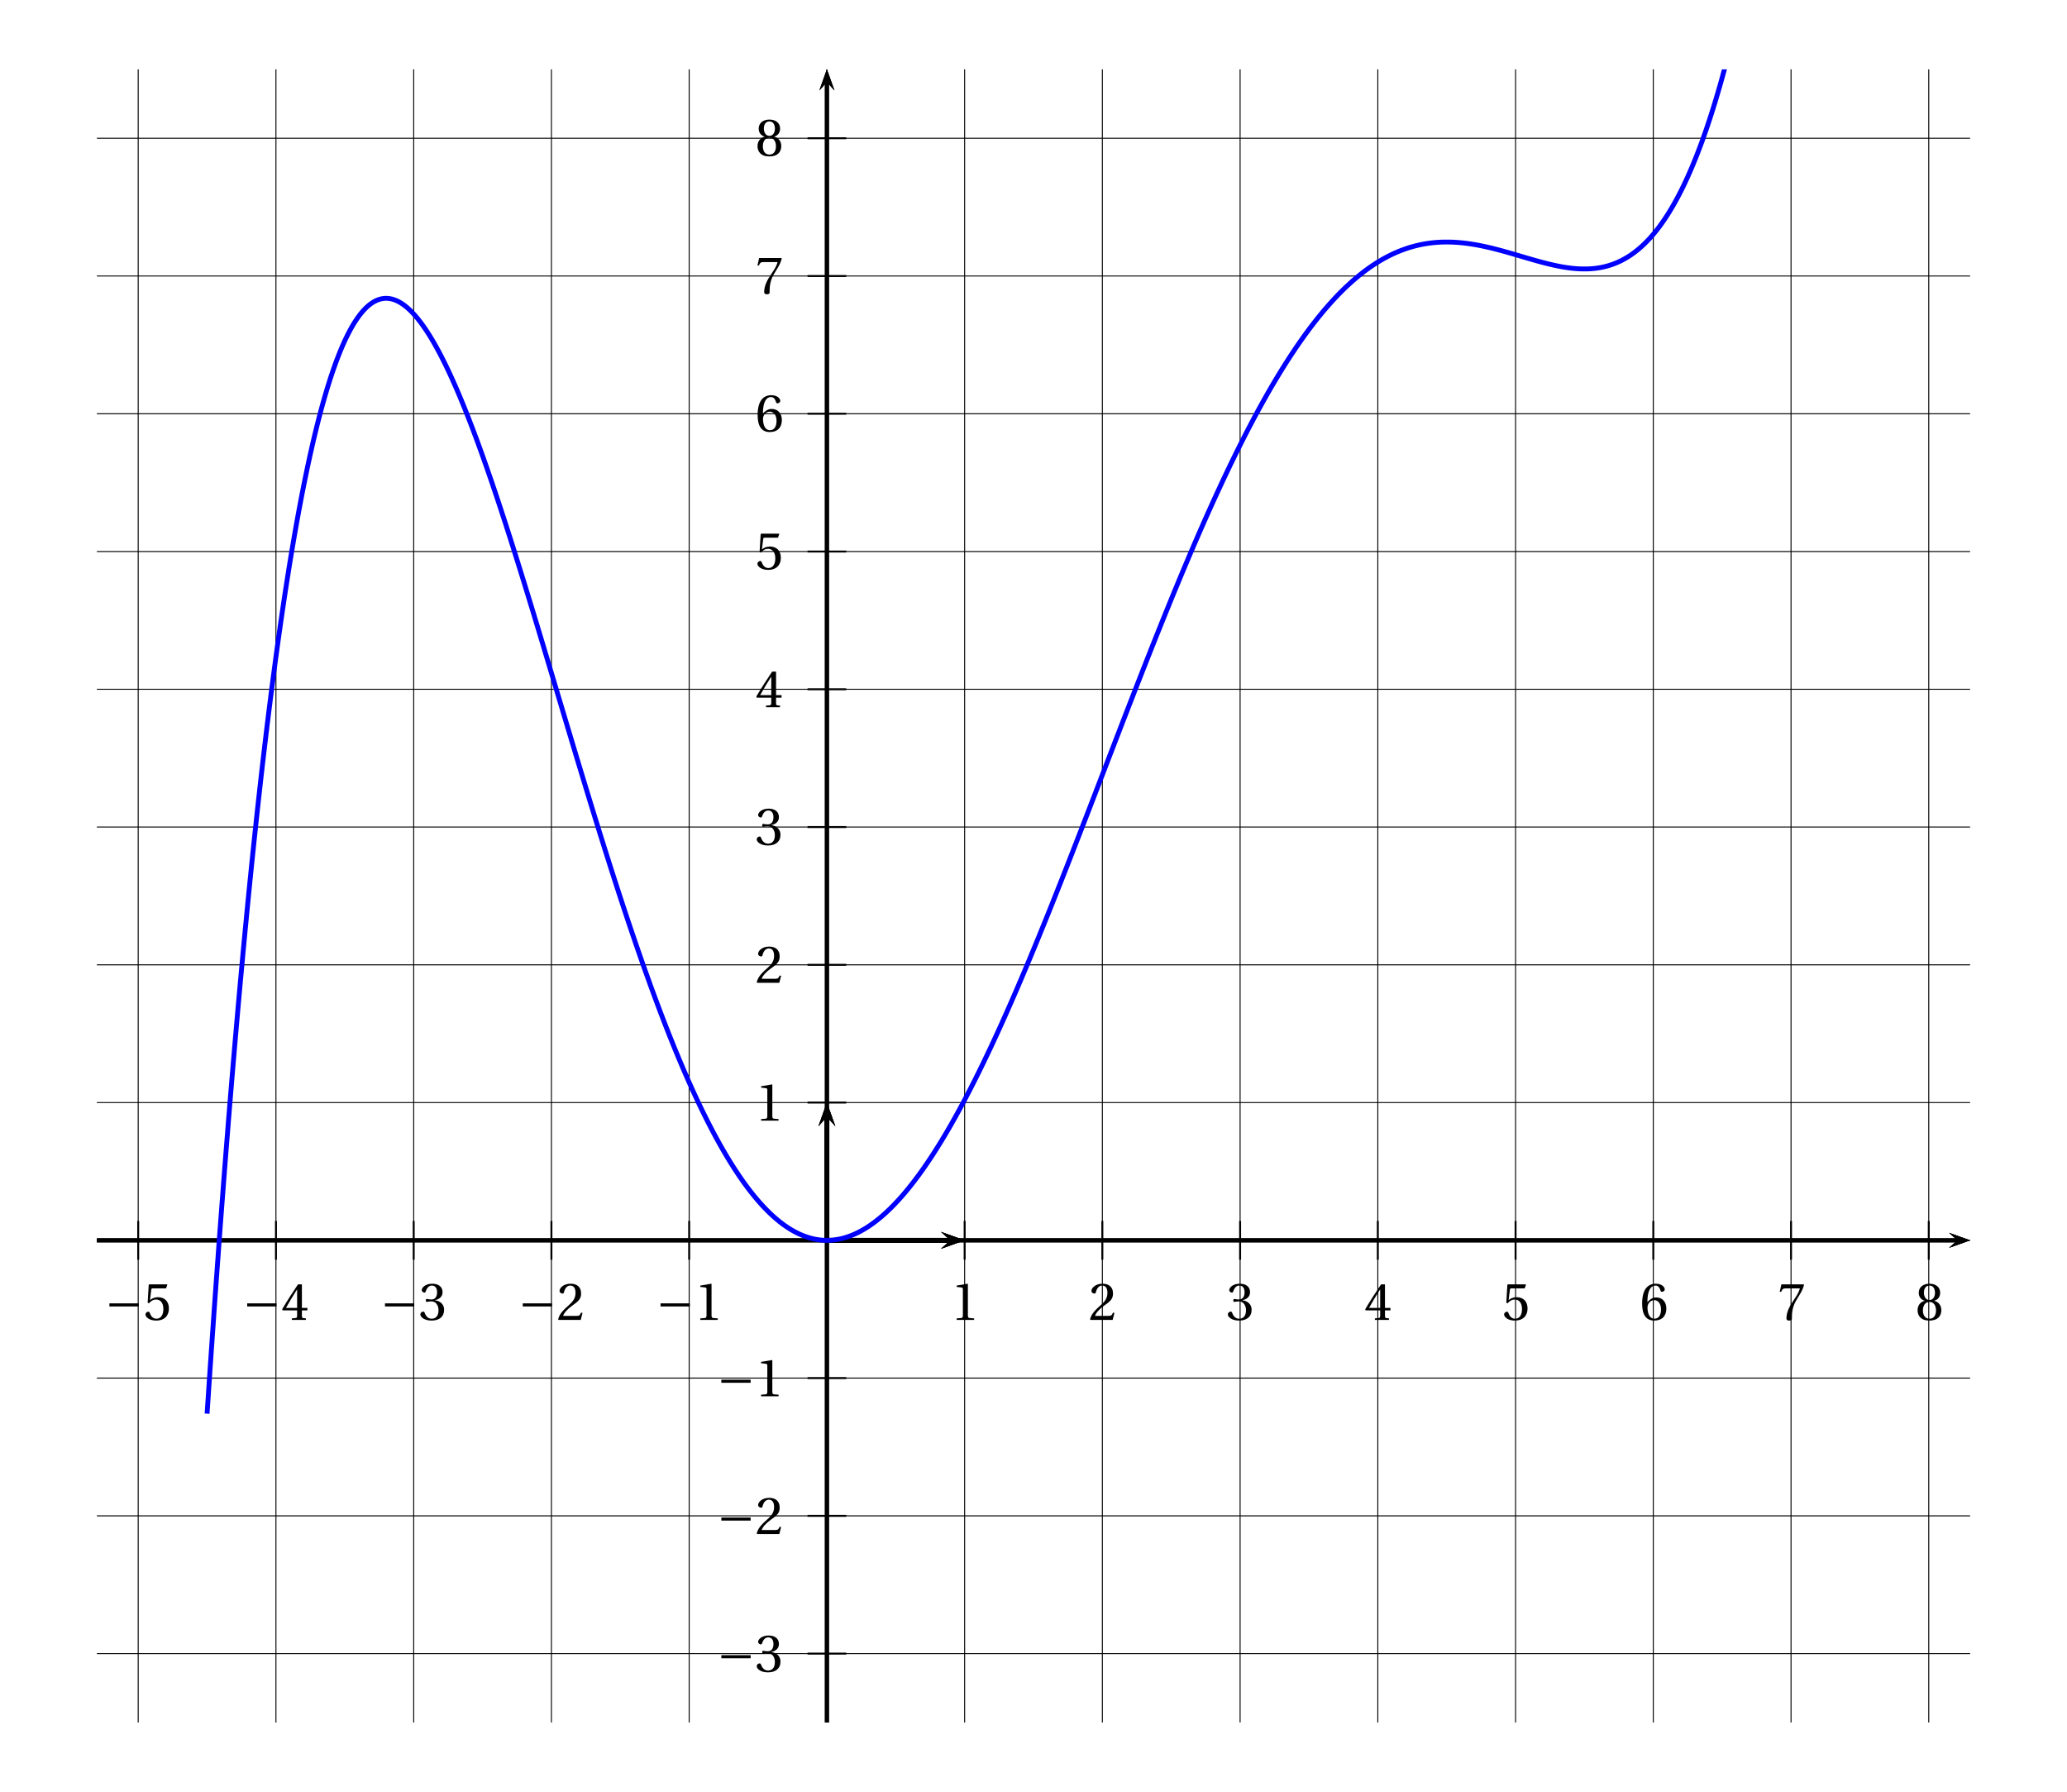 <?xml version='1.0' encoding='UTF-8'?>
<!-- This file was generated by dvisvgm 2.2 -->
<svg height='214.136pt' version='1.1' viewBox='20.454 13.266 247.062 214.136' width='247.062pt' xmlns='http://www.w3.org/2000/svg' xmlns:xlink='http://www.w3.org/1999/xlink'>
<defs>
<clipPath id='clip1'>
<path d='M32.035 219.11V21.555H255.933V219.11Z'/>
</clipPath>
<use id='g5-49' xlink:href='#g3-49'/>
<use id='g5-50' xlink:href='#g3-50'/>
<use id='g5-51' xlink:href='#g3-51'/>
<use id='g5-52' xlink:href='#g3-52'/>
<use id='g5-53' xlink:href='#g3-53'/>
<use id='g5-54' xlink:href='#g3-54'/>
<use id='g5-55' xlink:href='#g3-55'/>
<use id='g5-56' xlink:href='#g3-56'/>
<path d='M6.958 -2.772V-3.408H0.931V-2.772H6.958Z' id='g1-161'/>
<path d='M4.788 0V-0.318L3.868 -0.394C3.638 -0.416 3.506 -0.504 3.506 -0.931V-7.385L3.452 -7.451L1.194 -7.068V-6.794L2.213 -6.673C2.4 -6.651 2.476 -6.564 2.476 -6.246V-0.931C2.476 -0.723 2.444 -0.592 2.378 -0.515C2.323 -0.438 2.235 -0.405 2.115 -0.394L1.194 -0.318V0H4.788Z' id='g3-49'/>
<path d='M5.314 -1.446L5.008 -1.501C4.778 -0.909 4.558 -0.833 4.12 -0.833H1.315C1.49 -1.403 2.137 -2.181 3.156 -2.915C4.208 -3.682 5.019 -4.175 5.019 -5.402C5.019 -6.925 4.011 -7.451 2.86 -7.451C1.359 -7.451 0.581 -6.542 0.581 -5.972C0.581 -5.599 0.997 -5.424 1.183 -5.424C1.381 -5.424 1.457 -5.534 1.501 -5.72C1.677 -6.465 2.104 -7.068 2.783 -7.068C3.627 -7.068 3.868 -6.355 3.868 -5.556C3.868 -4.383 3.276 -3.726 2.323 -2.882C0.975 -1.709 0.504 -0.964 0.296 -0.11L0.405 0H4.942L5.314 -1.446Z' id='g3-50'/>
<path d='M1.425 -4.011C1.425 -3.824 1.479 -3.704 1.622 -3.704C1.753 -3.704 2.049 -3.813 2.575 -3.813C3.506 -3.813 4.032 -2.97 4.032 -2.016C4.032 -0.712 3.386 -0.252 2.608 -0.252C1.885 -0.252 1.414 -0.8 1.205 -1.414C1.14 -1.622 1.03 -1.72 0.877 -1.72C0.679 -1.72 0.296 -1.512 0.296 -1.118C0.296 -0.647 1.052 0.131 2.597 0.131C4.186 0.131 5.183 -0.668 5.183 -2.071C5.183 -3.539 3.923 -3.978 3.32 -4.032V-4.076C3.912 -4.175 4.865 -4.613 4.865 -5.698C4.865 -6.914 3.912 -7.451 2.739 -7.451C1.293 -7.451 0.581 -6.618 0.581 -6.147C0.581 -5.808 0.964 -5.621 1.118 -5.621C1.26 -5.621 1.348 -5.698 1.392 -5.84C1.633 -6.586 2.049 -7.068 2.663 -7.068C3.528 -7.068 3.737 -6.301 3.737 -5.687C3.737 -5.03 3.506 -4.208 2.575 -4.208C2.049 -4.208 1.753 -4.317 1.622 -4.317C1.479 -4.317 1.425 -4.208 1.425 -4.011Z' id='g3-51'/>
<path d='M3.287 -1.961V-0.844C3.287 -0.471 3.167 -0.405 2.904 -0.384L2.202 -0.318V0H5.095V-0.318L4.602 -0.373C4.35 -0.405 4.273 -0.471 4.273 -0.844V-1.961H5.402V-2.476H4.273V-7.32H3.474C2.444 -5.808 1.216 -3.901 0.208 -2.192L0.307 -1.961H3.287ZM0.997 -2.476C1.655 -3.671 2.422 -4.931 3.265 -6.257H3.287V-2.476H0.997Z' id='g3-52'/>
<path d='M4.668 -6.487L4.931 -7.232L4.876 -7.32H1.216L1.107 -7.221L0.888 -3.55L1.151 -3.419C1.611 -3.945 2.06 -4.197 2.652 -4.197C3.353 -4.197 4.12 -3.682 4.12 -2.235C4.12 -1.107 3.66 -0.252 2.707 -0.252C1.94 -0.252 1.545 -0.811 1.326 -1.435C1.271 -1.6 1.172 -1.698 1.019 -1.698C0.8 -1.698 0.438 -1.479 0.438 -1.118C0.438 -0.614 1.205 0.131 2.63 0.131C4.438 0.131 5.26 -0.964 5.26 -2.356C5.26 -3.89 4.295 -4.679 2.991 -4.679C2.389 -4.679 1.742 -4.416 1.392 -4.098L1.37 -4.12L1.622 -6.169C1.655 -6.443 1.731 -6.487 1.94 -6.487H4.668Z' id='g3-53'/>
<path d='M2.98 0.131C4.602 0.131 5.468 -0.855 5.468 -2.345C5.468 -3.824 4.515 -4.646 3.375 -4.624C2.542 -4.646 1.885 -4.043 1.589 -3.682H1.567C1.578 -6.092 2.268 -7.068 3.254 -7.068C3.758 -7.068 4.109 -6.64 4.273 -6.016C4.306 -5.884 4.394 -5.786 4.558 -5.786C4.799 -5.786 5.139 -5.972 5.139 -6.279C5.139 -6.717 4.602 -7.451 3.287 -7.451C2.422 -7.451 1.808 -7.122 1.348 -6.597C0.855 -6.027 0.482 -4.975 0.482 -3.386C0.482 -1.019 1.337 0.131 2.98 0.131ZM3.002 -4.065C3.693 -4.065 4.372 -3.441 4.372 -2.181C4.372 -1.03 3.923 -0.252 3.002 -0.252C2.049 -0.252 1.589 -1.271 1.589 -2.586C1.589 -3.254 2.082 -4.065 3.002 -4.065Z' id='g3-54'/>
<path d='M0.789 -7.32L0.449 -5.786H0.745L0.855 -6.016C0.997 -6.323 1.14 -6.487 1.633 -6.487H4.591C4.482 -6.092 4.284 -5.457 3.397 -4.186C2.455 -2.838 1.83 -1.611 1.83 -0.318C1.83 0.044 2.082 0.131 2.422 0.131C2.739 0.131 2.97 0.033 2.959 -0.285C2.904 -1.731 3.2 -2.893 3.78 -3.912C4.482 -5.139 5.062 -5.819 5.446 -7.199L5.347 -7.32H0.789Z' id='g3-55'/>
<path d='M2.904 -3.704C3.78 -3.704 4.252 -2.959 4.252 -1.961C4.252 -0.997 3.835 -0.252 2.904 -0.252C1.994 -0.252 1.556 -0.997 1.556 -1.961C1.556 -2.959 2.038 -3.704 2.904 -3.704ZM2.904 0.131C4.679 0.131 5.347 -0.888 5.347 -1.994C5.347 -3.112 4.646 -3.748 3.901 -3.923V-3.956C4.569 -4.131 5.106 -4.69 5.106 -5.588C5.106 -6.783 4.175 -7.451 2.904 -7.451C1.655 -7.451 0.701 -6.772 0.701 -5.588C0.701 -4.69 1.249 -4.131 1.907 -3.956V-3.923C1.172 -3.748 0.46 -3.112 0.46 -1.994C0.46 -0.888 1.118 0.131 2.904 0.131ZM2.904 -4.098C2.115 -4.098 1.764 -4.865 1.764 -5.61C1.764 -6.454 2.159 -7.068 2.904 -7.068S4.021 -6.454 4.043 -5.61C4.043 -4.865 3.704 -4.098 2.904 -4.098Z' id='g3-56'/>
</defs>
<g id='page1'>
<path clip-path='url(#clip1)' d='M20.512 227.344V13.324' fill='none' stroke='#000000' stroke-linecap='square' stroke-miterlimit='10' stroke-width='0.116'/>
<path clip-path='url(#clip1)' d='M36.972 227.344V13.324' fill='none' stroke='#000000' stroke-linecap='square' stroke-miterlimit='10' stroke-width='0.116'/>
<path clip-path='url(#clip1)' d='M53.437 227.344V13.324' fill='none' stroke='#000000' stroke-linecap='square' stroke-miterlimit='10' stroke-width='0.116'/>
<path clip-path='url(#clip1)' d='M69.902 227.344V13.324' fill='none' stroke='#000000' stroke-linecap='square' stroke-miterlimit='10' stroke-width='0.116'/>
<path clip-path='url(#clip1)' d='M86.363 227.344V13.324' fill='none' stroke='#000000' stroke-linecap='square' stroke-miterlimit='10' stroke-width='0.116'/>
<path clip-path='url(#clip1)' d='M102.828 227.344V13.324' fill='none' stroke='#000000' stroke-linecap='square' stroke-miterlimit='10' stroke-width='0.116'/>
<path clip-path='url(#clip1)' d='M119.289 227.344V13.324' fill='none' stroke='#000000' stroke-linecap='square' stroke-miterlimit='10' stroke-width='0.116'/>
<path clip-path='url(#clip1)' d='M135.754 227.344V13.324' fill='none' stroke='#000000' stroke-linecap='square' stroke-miterlimit='10' stroke-width='0.116'/>
<path clip-path='url(#clip1)' d='M152.215 227.344V13.324' fill='none' stroke='#000000' stroke-linecap='square' stroke-miterlimit='10' stroke-width='0.116'/>
<path clip-path='url(#clip1)' d='M168.68 227.344V13.324' fill='none' stroke='#000000' stroke-linecap='square' stroke-miterlimit='10' stroke-width='0.116'/>
<path clip-path='url(#clip1)' d='M185.141 227.344V13.324' fill='none' stroke='#000000' stroke-linecap='square' stroke-miterlimit='10' stroke-width='0.116'/>
<path clip-path='url(#clip1)' d='M201.606 227.344V13.324' fill='none' stroke='#000000' stroke-linecap='square' stroke-miterlimit='10' stroke-width='0.116'/>
<path clip-path='url(#clip1)' d='M218.066 227.344V13.324' fill='none' stroke='#000000' stroke-linecap='square' stroke-miterlimit='10' stroke-width='0.116'/>
<path clip-path='url(#clip1)' d='M234.531 227.344V13.324' fill='none' stroke='#000000' stroke-linecap='square' stroke-miterlimit='10' stroke-width='0.116'/>
<path clip-path='url(#clip1)' d='M250.992 227.344V13.324' fill='none' stroke='#000000' stroke-linecap='square' stroke-miterlimit='10' stroke-width='0.116'/>
<path clip-path='url(#clip1)' d='M267.457 227.344V13.324' fill='none' stroke='#000000' stroke-linecap='square' stroke-miterlimit='10' stroke-width='0.116'/>
<path clip-path='url(#clip1)' d='M20.512 227.344H267.458' fill='none' stroke='#000000' stroke-linecap='square' stroke-miterlimit='10' stroke-width='0.116'/>
<path clip-path='url(#clip1)' d='M20.512 210.879H267.458' fill='none' stroke='#000000' stroke-linecap='square' stroke-miterlimit='10' stroke-width='0.116'/>
<path clip-path='url(#clip1)' d='M20.512 194.418H267.458' fill='none' stroke='#000000' stroke-linecap='square' stroke-miterlimit='10' stroke-width='0.116'/>
<path clip-path='url(#clip1)' d='M20.512 177.953H267.458' fill='none' stroke='#000000' stroke-linecap='square' stroke-miterlimit='10' stroke-width='0.116'/>
<path clip-path='url(#clip1)' d='M20.512 161.493H267.458' fill='none' stroke='#000000' stroke-linecap='square' stroke-miterlimit='10' stroke-width='0.116'/>
<path clip-path='url(#clip1)' d='M20.512 145.028H267.458' fill='none' stroke='#000000' stroke-linecap='square' stroke-miterlimit='10' stroke-width='0.116'/>
<path clip-path='url(#clip1)' d='M20.512 128.567H267.458' fill='none' stroke='#000000' stroke-linecap='square' stroke-miterlimit='10' stroke-width='0.116'/>
<path clip-path='url(#clip1)' d='M20.512 112.102H267.458' fill='none' stroke='#000000' stroke-linecap='square' stroke-miterlimit='10' stroke-width='0.116'/>
<path clip-path='url(#clip1)' d='M20.512 95.637H267.458' fill='none' stroke='#000000' stroke-linecap='square' stroke-miterlimit='10' stroke-width='0.116'/>
<path clip-path='url(#clip1)' d='M20.512 79.176H267.458' fill='none' stroke='#000000' stroke-linecap='square' stroke-miterlimit='10' stroke-width='0.116'/>
<path clip-path='url(#clip1)' d='M20.512 62.711H267.458' fill='none' stroke='#000000' stroke-linecap='square' stroke-miterlimit='10' stroke-width='0.116'/>
<path clip-path='url(#clip1)' d='M20.512 46.25H267.458' fill='none' stroke='#000000' stroke-linecap='square' stroke-miterlimit='10' stroke-width='0.116'/>
<path clip-path='url(#clip1)' d='M20.512 29.785H267.458' fill='none' stroke='#000000' stroke-linecap='square' stroke-miterlimit='10' stroke-width='0.116'/>
<path clip-path='url(#clip1)' d='M20.512 13.325H267.458' fill='none' stroke='#000000' stroke-linecap='square' stroke-miterlimit='10' stroke-width='0.116'/>
<path clip-path='url(#clip1)' d='M253.422 162.387L255.934 161.492L253.422 160.594L254.426 161.492'/>
<path clip-path='url(#clip1)' d='M32.036 161.493H254.426' fill='none' stroke='#000000' stroke-miterlimit='10' stroke-width='0.463'/>
<path clip-path='url(#clip1)' d='M119.289 163.805V159.176' fill='none' stroke='#000000' stroke-miterlimit='10' stroke-width='0.231'/>
<path clip-path='url(#clip1)' d='M135.754 163.805V159.176' fill='none' stroke='#000000' stroke-miterlimit='10' stroke-width='0.231'/>
<path clip-path='url(#clip1)' d='M152.215 163.805V159.176' fill='none' stroke='#000000' stroke-miterlimit='10' stroke-width='0.231'/>
<path clip-path='url(#clip1)' d='M168.68 163.805V159.176' fill='none' stroke='#000000' stroke-miterlimit='10' stroke-width='0.231'/>
<path clip-path='url(#clip1)' d='M185.141 163.805V159.176' fill='none' stroke='#000000' stroke-miterlimit='10' stroke-width='0.231'/>
<path clip-path='url(#clip1)' d='M201.606 163.805V159.176' fill='none' stroke='#000000' stroke-miterlimit='10' stroke-width='0.231'/>
<path clip-path='url(#clip1)' d='M218.067 163.805V159.176' fill='none' stroke='#000000' stroke-miterlimit='10' stroke-width='0.231'/>
<path clip-path='url(#clip1)' d='M234.532 163.805V159.176' fill='none' stroke='#000000' stroke-miterlimit='10' stroke-width='0.231'/>
<path clip-path='url(#clip1)' d='M250.993 163.805V159.176' fill='none' stroke='#000000' stroke-miterlimit='10' stroke-width='0.231'/>
<path clip-path='url(#clip1)' d='M119.289 163.805V159.176' fill='none' stroke='#000000' stroke-miterlimit='10' stroke-width='0.231'/>
<path clip-path='url(#clip1)' d='M102.828 163.805V159.176' fill='none' stroke='#000000' stroke-miterlimit='10' stroke-width='0.231'/>
<path clip-path='url(#clip1)' d='M86.364 163.805V159.176' fill='none' stroke='#000000' stroke-miterlimit='10' stroke-width='0.231'/>
<path clip-path='url(#clip1)' d='M69.903 163.805V159.176' fill='none' stroke='#000000' stroke-miterlimit='10' stroke-width='0.231'/>
<path clip-path='url(#clip1)' d='M53.438 163.805V159.176' fill='none' stroke='#000000' stroke-miterlimit='10' stroke-width='0.231'/>
<path clip-path='url(#clip1)' d='M36.973 163.805V159.176' fill='none' stroke='#000000' stroke-miterlimit='10' stroke-width='0.231'/>
<path clip-path='url(#clip1)' d='M120.187 24.067L119.289 21.555L118.395 24.067L119.289 23.063'/>
<path clip-path='url(#clip1)' d='M119.289 219.114V23.063' fill='none' stroke='#000000' stroke-miterlimit='10' stroke-width='0.463'/>
<path clip-path='url(#clip1)' d='M253.422 162.387L255.934 161.492L253.422 160.594L254.426 161.492'/>
<path clip-path='url(#clip1)' d='M32.036 161.493H254.426' fill='none' stroke='#000000' stroke-miterlimit='10' stroke-width='0.463'/>
<path clip-path='url(#clip1)' d='M120.187 24.067L119.289 21.555L118.395 24.067L119.289 23.063'/>
<path clip-path='url(#clip1)' d='M119.289 219.114V23.063' fill='none' stroke='#000000' stroke-miterlimit='10' stroke-width='0.463'/>
<path clip-path='url(#clip1)' d='M116.977 161.493H121.606' fill='none' stroke='#000000' stroke-miterlimit='10' stroke-width='0.231'/>
<path clip-path='url(#clip1)' d='M116.977 145.028H121.606' fill='none' stroke='#000000' stroke-miterlimit='10' stroke-width='0.231'/>
<path clip-path='url(#clip1)' d='M116.977 128.567H121.606' fill='none' stroke='#000000' stroke-miterlimit='10' stroke-width='0.231'/>
<path clip-path='url(#clip1)' d='M116.977 112.102H121.606' fill='none' stroke='#000000' stroke-miterlimit='10' stroke-width='0.231'/>
<path clip-path='url(#clip1)' d='M116.977 95.637H121.606' fill='none' stroke='#000000' stroke-miterlimit='10' stroke-width='0.231'/>
<path clip-path='url(#clip1)' d='M116.977 79.176H121.606' fill='none' stroke='#000000' stroke-miterlimit='10' stroke-width='0.231'/>
<path clip-path='url(#clip1)' d='M116.977 62.711H121.606' fill='none' stroke='#000000' stroke-miterlimit='10' stroke-width='0.231'/>
<path clip-path='url(#clip1)' d='M116.977 46.25H121.606' fill='none' stroke='#000000' stroke-miterlimit='10' stroke-width='0.231'/>
<path clip-path='url(#clip1)' d='M116.977 29.785H121.606' fill='none' stroke='#000000' stroke-miterlimit='10' stroke-width='0.231'/>
<path clip-path='url(#clip1)' d='M116.977 161.493H121.606' fill='none' stroke='#000000' stroke-miterlimit='10' stroke-width='0.231'/>
<path clip-path='url(#clip1)' d='M116.977 177.953H121.606' fill='none' stroke='#000000' stroke-miterlimit='10' stroke-width='0.231'/>
<path clip-path='url(#clip1)' d='M116.977 194.418H121.606' fill='none' stroke='#000000' stroke-miterlimit='10' stroke-width='0.231'/>
<path clip-path='url(#clip1)' d='M116.977 210.879H121.606' fill='none' stroke='#000000' stroke-miterlimit='10' stroke-width='0.231'/>
<path clip-path='url(#clip1)' d='M120.187 24.067L119.289 21.555L118.395 24.067L119.289 23.063'/>
<path clip-path='url(#clip1)' d='M119.289 219.114V23.063' fill='none' stroke='#000000' stroke-miterlimit='10' stroke-width='0.463'/>
<path clip-path='url(#clip1)' d='M253.422 162.387L255.934 161.492L253.422 160.594L254.426 161.492'/>
<path clip-path='url(#clip1)' d='M32.036 161.493H254.426' fill='none' stroke='#000000' stroke-miterlimit='10' stroke-width='0.463'/>
<g transform='matrix(0.581 0 0 0.581 12.827 91.856)'>
<use x='208.739' xlink:href='#g5-49' y='136.229'/>
<use x='237.085' xlink:href='#g5-50' y='136.229'/>
<use x='265.432' xlink:href='#g5-51' y='136.229'/>
<use x='293.778' xlink:href='#g5-52' y='136.229'/>
<use x='322.124' xlink:href='#g5-53' y='136.229'/>
<use x='350.471' xlink:href='#g5-54' y='136.229'/>
<use x='378.817' xlink:href='#g5-55' y='136.229'/>
<use x='407.164' xlink:href='#g5-56' y='136.229'/>
<use x='148.089' xlink:href='#g1-161' y='136.229'/>
<use x='156.003' xlink:href='#g5-49' y='136.229'/>
<use x='119.742' xlink:href='#g1-161' y='136.229'/>
<use x='127.657' xlink:href='#g5-50' y='136.229'/>
<use x='91.396' xlink:href='#g1-161' y='136.229'/>
<use x='99.31' xlink:href='#g5-51' y='136.229'/>
<use x='63.049' xlink:href='#g1-161' y='136.229'/>
<use x='70.964' xlink:href='#g5-52' y='136.229'/>
<use x='34.703' xlink:href='#g1-161' y='136.229'/>
<use x='42.617' xlink:href='#g5-53' y='136.229'/>
<use x='160.595' xlink:href='#g1-161' y='151.927'/>
<use x='168.509' xlink:href='#g5-49' y='151.927'/>
<use x='160.595' xlink:href='#g1-161' y='180.274'/>
<use x='168.509' xlink:href='#g5-50' y='180.274'/>
<use x='160.595' xlink:href='#g1-161' y='208.59'/>
<use x='168.509' xlink:href='#g5-51' y='208.59'/>
<use x='168.509' xlink:href='#g5-49' y='95.234'/>
<use x='168.509' xlink:href='#g5-50' y='66.888'/>
<use x='168.509' xlink:href='#g5-51' y='38.512'/>
<use x='168.509' xlink:href='#g5-52' y='10.195'/>
<use x='168.509' xlink:href='#g5-53' y='-18.181'/>
<use x='168.509' xlink:href='#g5-54' y='-46.528'/>
<use x='168.509' xlink:href='#g5-55' y='-74.874'/>
<use x='168.509' xlink:href='#g5-56' y='-103.221'/>
</g>
<path clip-path='url(#clip1)' d='M132.918 162.504L135.754 161.492L132.918 160.477L134.051 161.492'/>
<path clip-path='url(#clip1)' d='M119.289 161.493H134.051' fill='none' stroke='#000000' stroke-miterlimit='10' stroke-width='0.579'/>
<path clip-path='url(#clip1)' d='M119.289 163.805V159.176' fill='none' stroke='#000000' stroke-miterlimit='10' stroke-width='0.231'/>
<path clip-path='url(#clip1)' d='M119.289 163.805V159.176' fill='none' stroke='#000000' stroke-miterlimit='10' stroke-width='0.231'/>
<path clip-path='url(#clip1)' d='M120.301 147.863L119.289 145.027L118.277 147.863L119.289 146.73'/>
<path clip-path='url(#clip1)' d='M119.289 161.493V146.731' fill='none' stroke='#000000' stroke-miterlimit='10' stroke-width='0.579'/>
<path clip-path='url(#clip1)' d='M132.918 162.504L135.754 161.492L132.918 160.477L134.051 161.492'/>
<path clip-path='url(#clip1)' d='M119.289 161.493H134.051' fill='none' stroke='#000000' stroke-miterlimit='10' stroke-width='0.579'/>
<path clip-path='url(#clip1)' d='M120.301 147.863L119.289 145.027L118.277 147.863L119.289 146.73'/>
<path clip-path='url(#clip1)' d='M119.289 161.493V146.731' fill='none' stroke='#000000' stroke-miterlimit='10' stroke-width='0.579'/>
<path clip-path='url(#clip1)' d='M116.977 161.493H121.606' fill='none' stroke='#000000' stroke-miterlimit='10' stroke-width='0.231'/>
<path clip-path='url(#clip1)' d='M116.977 161.493H121.606' fill='none' stroke='#000000' stroke-miterlimit='10' stroke-width='0.231'/>
<path clip-path='url(#clip1)' d='M120.301 147.863L119.289 145.027L118.277 147.863L119.289 146.73'/>
<path clip-path='url(#clip1)' d='M119.289 161.493V146.731' fill='none' stroke='#000000' stroke-miterlimit='10' stroke-width='0.579'/>
<path clip-path='url(#clip1)' d='M132.918 162.504L135.754 161.492L132.918 160.477L134.051 161.492'/>
<path clip-path='url(#clip1)' d='M119.289 161.493H134.051' fill='none' stroke='#000000' stroke-miterlimit='10' stroke-width='0.579'/>
<path clip-path='url(#clip1)' d='M45.207 182.207L45.27 181.242L45.336 180.285L45.398 179.328L45.461 178.379L45.527 177.434L45.59 176.492L45.656 175.555L45.719 174.621L45.785 173.695L45.848 172.769L45.914 171.852L45.977 170.937L46.039 170.027L46.105 169.121L46.168 168.219L46.234 167.32L46.297 166.426L46.363 165.539L46.426 164.656L46.492 163.773L46.555 162.898L46.617 162.027L46.684 161.16L46.746 160.297L46.812 159.437L46.875 158.586L46.941 157.734L47.004 156.891L47.07 156.047L47.133 155.211L47.195 154.375L47.262 153.547L47.324 152.723L47.39 151.902L47.453 151.086L47.519 150.273L47.582 149.465L47.648 148.66L47.711 147.859L47.773 147.066L47.84 146.273L47.902 145.484L47.969 144.703L48.031 143.922L48.097 143.145L48.16 142.375L48.226 141.605L48.289 140.844L48.351 140.082L48.418 139.328L48.48 138.578L48.547 137.828L48.609 137.086L48.676 136.344L48.739 135.609L48.804 134.879L48.867 134.148L48.929 133.426L48.996 132.707L49.059 131.988L49.125 131.277L49.188 130.566L49.254 129.863L49.316 129.164L49.383 128.465L49.446 127.773L49.508 127.082L49.574 126.398L49.636 125.715L49.703 125.039L49.766 124.363L49.832 123.691L49.895 123.027L49.957 122.363L50.024 121.703L50.086 121.047L50.152 120.395L50.215 119.746L50.281 119.102L50.344 118.461L50.41 117.824L50.473 117.191L50.535 116.562L50.602 115.937L50.664 115.312L50.731 114.695L50.793 114.078L50.859 113.465L50.922 112.859L50.988 112.254L51.051 111.652L51.113 111.055L51.18 110.461L51.242 109.871L51.309 109.285L51.371 108.699L51.438 108.121L51.5 107.543L51.566 106.969L51.629 106.402L51.691 105.836L51.758 105.273L51.82 104.715L51.887 104.156L51.949 103.605L52.016 103.054L52.078 102.512L52.145 101.969L52.207 101.43L52.27 100.895L52.336 100.363L52.398 99.836L52.465 99.309L52.527 98.785L52.594 98.269L52.656 97.754L52.723 97.242L52.785 96.73L52.848 96.226L52.914 95.726L52.977 95.227L53.043 94.731L53.105 94.238L53.172 93.75L53.234 93.261L53.301 92.781L53.363 92.301L53.426 91.824L53.492 91.352L53.555 90.883L53.621 90.414L53.683 89.949L53.75 89.492L53.812 89.035L53.879 88.578L53.941 88.129L54.004 87.68L54.07 87.234L54.133 86.793L54.199 86.355L54.262 85.918L54.328 85.489L54.39 85.058L54.453 84.633L54.519 84.207L54.582 83.789L54.648 83.371L54.711 82.957L54.778 82.543L54.84 82.137L54.907 81.73L54.969 81.328L55.032 80.93L55.097 80.531L55.16 80.14L55.227 79.75L55.289 79.359L55.355 78.977L55.418 78.594L55.484 78.215L55.547 77.84L55.609 77.469L55.676 77.097L55.739 76.731L55.804 76.363L55.867 76.004L55.934 75.645L55.996 75.289L56.062 74.933L56.125 74.586L56.188 74.239L56.254 73.891L56.317 73.551L56.383 73.211L56.445 72.875L56.512 72.543L56.574 72.211L56.641 71.883L56.703 71.555L56.766 71.234L56.832 70.914L56.895 70.598L56.961 70.281L57.024 69.969L57.09 69.66L57.152 69.356L57.215 69.051L57.281 68.75L57.344 68.449L57.41 68.152L57.473 67.859L57.539 67.57L57.602 67.281L57.668 66.996L57.731 66.715L57.793 66.434L57.859 66.156L57.922 65.879L57.988 65.606L58.051 65.336L58.117 65.07L58.18 64.805L58.246 64.543L58.309 64.281L58.371 64.023L58.438 63.77L58.5 63.516L58.566 63.266L58.629 63.019L58.695 62.773L58.758 62.532L58.824 62.293L58.887 62.055L58.949 61.82L59.016 61.586L59.078 61.355L59.144 61.129L59.207 60.902L59.273 60.679L59.336 60.457L59.402 60.239L59.465 60.023L59.527 59.809L59.594 59.597L59.656 59.387L59.723 59.184L59.785 58.977L59.851 58.773L59.914 58.574L59.976 58.379L60.043 58.184L60.105 57.988L60.172 57.801L60.234 57.609L60.301 57.426L60.363 57.242L60.43 57.058L60.492 56.879L60.555 56.703L60.621 56.527L60.683 56.355L60.75 56.184L60.812 56.016L60.879 55.852L60.941 55.688L61.008 55.523L61.07 55.363L61.133 55.207L61.2 55.051L61.262 54.898L61.328 54.746L61.39 54.598L61.457 54.453L61.52 54.308L61.586 54.164L61.648 54.024L61.711 53.886L61.777 53.75L61.84 53.617L61.906 53.484L61.969 53.355L62.035 53.226L62.098 53.101L62.164 52.976L62.227 52.855L62.289 52.734L62.355 52.617L62.418 52.5L62.484 52.387L62.547 52.273L62.613 52.164L62.676 52.055L62.738 51.949L62.805 51.847L62.867 51.746L62.934 51.644L62.996 51.547L63.062 51.449L63.125 51.356L63.191 51.262L63.254 51.172L63.316 51.086L63.383 50.996L63.445 50.914L63.512 50.828L63.574 50.75L63.641 50.668L63.703 50.594L63.77 50.516L63.832 50.441L63.895 50.371L63.961 50.301L64.023 50.234L64.09 50.168L64.152 50.102L64.219 50.039L64.281 49.977L64.348 49.918L64.41 49.863L64.473 49.804L64.539 49.754L64.602 49.699L64.668 49.648L64.73 49.601L64.797 49.554L64.859 49.508L64.926 49.465L64.988 49.426L65.051 49.383L65.117 49.344L65.18 49.309L65.246 49.273L65.309 49.242L65.375 49.211L65.438 49.179L65.5 49.152L65.566 49.125L65.629 49.098L65.695 49.078L65.758 49.054L65.824 49.035L65.887 49.016L65.953 49L66.016 48.984L66.078 48.969L66.144 48.957L66.207 48.949L66.273 48.938L66.336 48.934L66.402 48.925L66.465 48.922L66.531 48.918H66.594H66.656L66.723 48.922L66.785 48.925L66.852 48.929L66.914 48.934L66.981 48.945L67.043 48.953L67.109 48.965L67.172 48.976L67.234 48.992L67.301 49.004L67.363 49.023L67.43 49.039L67.492 49.063L67.559 49.082L67.621 49.105L67.688 49.129L67.75 49.156L67.812 49.179L67.879 49.211L67.941 49.239L68.008 49.27L68.07 49.304L68.137 49.336L68.199 49.371L68.266 49.41L68.328 49.445L68.391 49.489L68.457 49.527L68.519 49.57L68.586 49.614L68.648 49.656L68.715 49.703L68.777 49.75L68.84 49.801L68.906 49.851L68.969 49.902L69.035 49.953L69.098 50.008L69.164 50.062L69.227 50.121L69.293 50.18L69.355 50.238L69.418 50.297L69.484 50.359L69.547 50.422L69.613 50.484L69.676 50.551L69.742 50.617L69.805 50.683L69.871 50.754L69.934 50.825L69.996 50.895L70.062 50.969L70.125 51.043L70.191 51.117L70.254 51.195L70.32 51.269L70.383 51.348L70.449 51.43L70.512 51.512L70.574 51.593L70.641 51.676L70.703 51.758L70.769 51.844L70.832 51.93L70.898 52.019L70.961 52.11L71.027 52.199L71.09 52.289L71.152 52.383L71.219 52.472L71.281 52.57L71.348 52.664L71.41 52.762L71.477 52.859L71.539 52.957L71.602 53.054L71.668 53.156L71.73 53.258L71.797 53.359L71.859 53.465L71.926 53.571L71.988 53.676L72.055 53.781L72.117 53.891L72.18 54L72.246 54.109L72.309 54.219L72.375 54.332L72.437 54.445L72.504 54.559L72.566 54.676L72.633 54.789L72.695 54.906L72.758 55.023L72.824 55.144L72.887 55.262L72.953 55.383L73.016 55.504L73.082 55.629L73.144 55.75L73.211 55.875L73.273 56L73.336 56.125L73.402 56.254L73.465 56.383L73.531 56.512L73.594 56.641L73.66 56.77L73.723 56.902L73.789 57.035L73.852 57.168L73.914 57.301L73.98 57.437L74.043 57.571L74.109 57.707L74.172 57.848L74.238 57.984L74.301 58.125L74.363 58.262L74.43 58.403L74.492 58.547L74.559 58.687L74.621 58.832L74.688 58.977L74.75 59.121L74.816 59.266L74.879 59.41L74.941 59.559L75.008 59.707L75.07 59.855L75.137 60.004L75.199 60.156L75.266 60.304L75.328 60.457L75.394 60.609L75.457 60.761L75.519 60.918L75.586 61.071L75.648 61.227L75.715 61.383L75.777 61.539L75.844 61.7L75.906 61.856L75.973 62.015L76.035 62.176L76.098 62.336L76.164 62.496L76.227 62.657L76.293 62.82L76.356 62.985L76.422 63.144L76.484 63.309L76.551 63.476L76.613 63.641L76.676 63.809L76.742 63.973L76.805 64.141L76.871 64.308L76.934 64.48L77 64.649L77.062 64.816L77.125 64.988L77.191 65.16L77.254 65.332L77.32 65.504L77.383 65.676L77.449 65.852L77.512 66.023L77.578 66.199L77.641 66.375L77.703 66.55L77.769 66.726L77.832 66.906L77.898 67.082L77.961 67.262L78.027 67.438L78.09 67.617L78.156 67.797L78.219 67.977L78.281 68.16L78.348 68.34L78.41 68.524L78.477 68.703L78.539 68.887L78.605 69.07L78.668 69.254L78.734 69.437L78.797 69.625L78.859 69.809L78.926 69.996L78.988 70.18L79.055 70.367L79.117 70.555L79.184 70.742L79.246 70.93L79.312 71.121L79.375 71.308L79.438 71.5L79.504 71.687L79.566 71.879L79.633 72.07L79.695 72.261L79.762 72.453L79.824 72.644L79.887 72.836L79.953 73.031L80.016 73.222L80.082 73.418L80.144 73.613L80.211 73.805L80.273 74L80.34 74.195L80.402 74.395L80.465 74.59L80.531 74.785L80.594 74.98L80.66 75.18L80.723 75.379L80.789 75.574L80.852 75.774L80.918 75.973L80.981 76.172L81.043 76.371L81.109 76.57L81.172 76.769L81.238 76.969L81.301 77.172L81.367 77.371L81.43 77.574L81.496 77.773L81.558 77.976L81.621 78.18L81.688 78.382L81.75 78.586L81.816 78.789L81.879 78.992L81.945 79.195L82.008 79.399L82.074 79.606L82.137 79.809L82.199 80.012L82.266 80.219L82.328 80.422L82.394 80.629L82.457 80.836L82.523 81.043L82.586 81.246L82.648 81.453L82.715 81.66L82.777 81.867L82.844 82.074L82.906 82.285L82.973 82.492L83.035 82.699L83.102 82.906L83.164 83.117L83.227 83.325L83.293 83.535L83.355 83.742L83.422 83.953L83.484 84.16L83.551 84.371L83.613 84.582L83.68 84.793L83.742 85L83.805 85.211L83.871 85.422L83.934 85.632L84 85.844L84.062 86.055L84.129 86.266L84.191 86.477L84.258 86.687L84.32 86.903L84.383 87.113L84.449 87.324L84.512 87.539L84.578 87.75L84.641 87.961L84.707 88.175L84.769 88.387L84.836 88.601L84.898 88.813L84.961 89.027L85.027 89.238L85.09 89.453L85.156 89.664L85.219 89.879L85.285 90.094L85.348 90.305L85.414 90.519L85.477 90.734L85.539 90.949L85.606 91.16L85.668 91.375L85.734 91.59L85.797 91.805L85.863 92.019L85.926 92.234L85.988 92.445L86.055 92.66L86.117 92.875L86.184 93.09L86.246 93.305L86.312 93.52L86.375 93.734L86.441 93.95L86.504 94.164L86.566 94.379L86.633 94.594L86.695 94.809L86.762 95.023L86.824 95.238L86.891 95.453L86.953 95.668L87.019 95.883L87.082 96.098L87.144 96.312L87.211 96.527L87.273 96.742L87.34 96.957L87.402 97.172L87.469 97.386L87.531 97.602L87.598 97.816L87.66 98.031L87.723 98.246L87.789 98.461L87.852 98.676L87.918 98.891L87.98 99.106L88.047 99.32L88.109 99.535L88.176 99.75L88.238 99.965L88.301 100.18L88.367 100.395L88.43 100.605L88.496 100.82L88.559 101.035L88.625 101.25L88.688 101.465L88.75 101.68L88.816 101.89L88.879 102.106L88.945 102.32L89.008 102.535L89.074 102.746L89.137 102.961L89.203 103.176L89.266 103.387L89.328 103.601L89.394 103.812L89.457 104.027L89.523 104.238L89.586 104.453L89.652 104.664L89.715 104.879L89.781 105.09L89.844 105.305L89.906 105.516L89.973 105.727L90.035 105.937L90.102 106.152L90.164 106.363L90.231 106.574L90.293 106.785L90.359 106.996L90.422 107.207L90.484 107.418L90.551 107.629L90.613 107.84L90.68 108.051L90.742 108.262L90.809 108.473L90.871 108.684L90.938 108.895L91 109.102L91.062 109.312L91.129 109.523L91.191 109.73L91.258 109.941L91.32 110.148L91.387 110.359L91.449 110.566L91.512 110.773L91.578 110.984L91.641 111.191L91.707 111.398L91.769 111.605L91.836 111.812L91.898 112.02L91.965 112.227L92.027 112.434L92.09 112.641L92.156 112.848L92.219 113.055L92.285 113.258L92.348 113.465L92.414 113.672L92.477 113.875L92.543 114.082L92.605 114.285L92.668 114.492L92.734 114.695L92.797 114.898L92.863 115.102L92.926 115.309L92.992 115.512L93.055 115.715L93.121 115.918L93.184 116.117L93.246 116.32L93.312 116.523L93.375 116.727L93.441 116.926L93.504 117.129L93.57 117.328L93.633 117.531L93.699 117.73L93.762 117.93L93.824 118.133L93.891 118.332L93.953 118.531L94.019 118.73L94.082 118.93L94.148 119.129L94.211 119.328L94.273 119.523L94.34 119.723L94.402 119.922L94.469 120.117L94.531 120.312L94.598 120.512L94.66 120.707L94.727 120.902L94.789 121.098L94.852 121.293L94.918 121.488L94.981 121.684L95.047 121.879L95.109 122.074L95.176 122.266L95.238 122.461L95.305 122.652L95.367 122.848L95.43 123.039L95.496 123.23L95.558 123.426L95.625 123.617L95.688 123.809L95.754 124L95.816 124.187L95.883 124.379L95.945 124.57L96.008 124.758L96.074 124.949L96.137 125.137L96.203 125.324L96.266 125.516L96.332 125.703L96.394 125.891L96.461 126.078L96.523 126.266L96.586 126.449L96.652 126.637L96.715 126.824L96.781 127.008L96.844 127.191L96.91 127.379L96.973 127.563L97.035 127.746L97.102 127.93L97.164 128.113L97.23 128.297L97.293 128.477L97.359 128.66L97.422 128.844L97.488 129.023L97.551 129.203L97.613 129.387L97.68 129.566L97.742 129.746L97.809 129.926L97.871 130.105L97.938 130.281L98 130.461L98.066 130.637L98.129 130.816L98.191 130.992L98.258 131.168L98.32 131.348L98.387 131.523L98.449 131.699L98.516 131.871L98.578 132.047L98.644 132.223L98.707 132.395L98.769 132.57L98.836 132.742L98.898 132.914L98.965 133.086L99.027 133.258L99.094 133.43L99.156 133.602L99.223 133.769L99.285 133.941L99.348 134.109L99.414 134.281L99.477 134.449L99.543 134.617L99.606 134.785L99.672 134.953L99.734 135.121L99.797 135.285L99.863 135.453L99.926 135.617L99.992 135.781L100.055 135.949L100.121 136.113L100.184 136.277L100.25 136.441L100.312 136.602L100.375 136.766L100.441 136.93L100.504 137.09L100.57 137.25L100.633 137.41L100.699 137.57L100.762 137.73L100.828 137.891L100.891 138.051L100.953 138.207L101.02 138.367L101.082 138.523L101.148 138.684L101.211 138.84L101.277 138.996L101.34 139.148L101.406 139.305L101.469 139.461L101.531 139.613L101.598 139.769L101.66 139.922L101.727 140.074L101.789 140.227L101.855 140.379L101.918 140.531L101.984 140.684L102.047 140.832L102.109 140.98L102.176 141.133L102.238 141.281L102.305 141.43L102.367 141.578L102.434 141.727L102.496 141.871L102.563 142.02L102.625 142.164L102.687 142.312L102.754 142.457L102.816 142.602L102.883 142.746L102.945 142.887L103.012 143.031L103.074 143.176L103.137 143.316L103.203 143.457L103.266 143.598L103.332 143.738L103.394 143.879L103.461 144.02L103.523 144.16L103.59 144.297L103.652 144.434L103.715 144.574L103.781 144.711L103.844 144.848L103.91 144.984L103.973 145.117L104.039 145.254L104.102 145.387L104.168 145.523L104.23 145.656L104.293 145.789L104.359 145.922L104.422 146.051L104.488 146.184L104.551 146.316L104.617 146.445L104.68 146.574L104.746 146.703L104.809 146.832L104.871 146.961L104.937 147.09L105 147.215L105.066 147.344L105.129 147.469L105.195 147.594L105.258 147.719L105.324 147.844L105.387 147.969L105.449 148.094L105.516 148.215L105.578 148.336L105.645 148.461L105.707 148.582L105.773 148.703L105.836 148.82L105.898 148.941L105.965 149.062L106.027 149.18L106.094 149.297L106.156 149.414L106.223 149.531L106.285 149.648L106.352 149.766L106.414 149.879L106.477 149.996L106.543 150.109L106.605 150.223L106.672 150.336L106.734 150.449L106.801 150.562L106.863 150.672L106.93 150.785L106.992 150.894L107.055 151.004L107.121 151.113L107.184 151.223L107.25 151.332L107.312 151.437L107.379 151.547L107.441 151.652L107.508 151.758L107.57 151.863L107.633 151.969L107.699 152.074L107.762 152.176L107.828 152.281L107.891 152.383L107.957 152.484L108.019 152.586L108.086 152.687L108.148 152.789L108.211 152.887L108.277 152.988L108.34 153.086L108.406 153.184L108.469 153.281L108.535 153.379L108.598 153.477L108.664 153.57L108.727 153.668L108.789 153.762L108.855 153.855L108.918 153.949L108.984 154.043L109.047 154.137L109.113 154.227L109.176 154.32L109.238 154.41L109.305 154.5L109.367 154.59L109.434 154.68L109.496 154.77L109.562 154.855L109.625 154.945L109.691 155.031L109.754 155.117L109.816 155.203L109.883 155.289L109.945 155.371L110.012 155.457L110.074 155.539L110.141 155.621L110.203 155.703L110.27 155.785L110.332 155.867L110.395 155.949L110.461 156.027L110.523 156.109L110.59 156.187L110.652 156.266L110.719 156.344L110.781 156.418L110.848 156.496L110.91 156.57L110.973 156.648L111.039 156.723L111.102 156.797L111.168 156.871L111.23 156.941L111.297 157.016L111.359 157.086L111.426 157.16L111.488 157.23L111.551 157.301L111.617 157.371L111.68 157.437L111.746 157.508L111.809 157.574L111.875 157.641L111.937 157.707L112.004 157.773L112.066 157.84L112.129 157.906L112.195 157.969L112.258 158.031L112.324 158.098L112.387 158.16L112.453 158.219L112.516 158.281L112.578 158.344L112.644 158.402L112.707 158.461L112.773 158.523L112.836 158.582L112.902 158.637L112.965 158.695L113.031 158.754L113.094 158.809L113.156 158.863L113.223 158.918L113.285 158.973L113.352 159.027L113.414 159.082L113.48 159.133L113.543 159.184L113.609 159.238L113.672 159.289L113.734 159.34L113.801 159.387L113.863 159.437L113.93 159.484L113.992 159.535L114.059 159.582L114.121 159.629L114.187 159.676L114.25 159.719L114.312 159.766L114.379 159.809L114.441 159.852L114.508 159.898L114.57 159.937L114.637 159.98L114.699 160.023L114.766 160.062L114.828 160.105L114.891 160.145L114.957 160.184L115.02 160.223L115.086 160.262L115.148 160.297L115.215 160.336L115.277 160.371L115.34 160.406L115.406 160.441L115.469 160.477L115.535 160.512L115.598 160.543L115.664 160.578L115.727 160.609L115.793 160.641L115.855 160.672L115.918 160.703L115.984 160.73L116.047 160.762L116.113 160.789L116.176 160.816L116.242 160.844L116.305 160.871L116.371 160.898L116.434 160.926L116.496 160.949L116.562 160.977L116.625 161L116.691 161.023L116.754 161.047L116.82 161.066L116.883 161.09L116.949 161.109L117.012 161.133L117.074 161.152L117.141 161.172L117.203 161.191L117.27 161.207L117.332 161.227L117.398 161.242L117.461 161.258L117.527 161.277L117.59 161.289L117.652 161.305L117.719 161.32L117.781 161.332L117.848 161.348L117.91 161.359L117.977 161.371L118.039 161.383L118.105 161.395L118.168 161.402L118.23 161.414L118.297 161.422L118.359 161.43L118.426 161.437L118.488 161.445L118.555 161.453L118.617 161.461L118.68 161.465L118.746 161.469L118.809 161.477L118.875 161.48H118.937L119.004 161.484L119.066 161.488H119.133H119.195L119.258 161.492H119.324L119.387 161.488H119.453H119.516L119.582 161.484L119.645 161.48H119.711L119.773 161.477L119.836 161.469L119.902 161.465L119.965 161.461L120.031 161.453L120.094 161.445L120.16 161.437L120.223 161.43L120.289 161.422L120.352 161.414L120.414 161.402L120.48 161.395L120.543 161.383L120.609 161.371L120.672 161.359L120.738 161.348L120.801 161.336L120.867 161.32L120.93 161.309L120.992 161.293L121.059 161.277L121.121 161.262L121.187 161.246L121.25 161.227L121.316 161.211L121.379 161.191L121.445 161.176L121.508 161.156L121.57 161.137L121.637 161.117L121.699 161.094L121.766 161.074L121.828 161.051L121.895 161.031L121.957 161.008L122.02 160.984L122.086 160.961L122.148 160.934L122.215 160.91L122.277 160.883L122.344 160.859L122.406 160.832L122.473 160.805L122.535 160.777L122.598 160.75L122.664 160.719L122.727 160.691L122.793 160.66L122.855 160.629L122.922 160.598L122.984 160.566L123.051 160.535L123.113 160.504L123.176 160.469L123.242 160.434L123.305 160.402L123.371 160.367L123.434 160.332L123.5 160.297L123.562 160.258L123.629 160.223L123.691 160.184L123.754 160.148L123.82 160.109L123.883 160.07L123.949 160.031L124.012 159.988L124.078 159.949L124.141 159.906L124.207 159.867L124.27 159.824L124.332 159.781L124.398 159.738L124.461 159.695L124.527 159.652L124.59 159.605L124.656 159.559L124.719 159.516L124.785 159.469L124.848 159.422L124.91 159.375L124.977 159.328L125.039 159.277L125.105 159.23L125.168 159.18L125.234 159.129L125.297 159.078L125.359 159.027L125.426 158.977L125.488 158.926L125.555 158.871L125.617 158.82L125.684 158.766L125.746 158.711L125.812 158.656L125.875 158.602L125.937 158.547L126.004 158.492L126.066 158.434L126.133 158.379L126.195 158.32L126.262 158.262L126.324 158.203L126.391 158.145L126.453 158.086L126.516 158.023L126.582 157.965L126.644 157.902L126.711 157.844L126.773 157.781L126.84 157.719L126.902 157.656L126.969 157.59L127.031 157.527L127.094 157.461L127.16 157.398L127.223 157.332L127.289 157.266L127.352 157.199L127.418 157.133L127.48 157.066L127.547 156.996L127.609 156.93L127.672 156.859L127.738 156.793L127.801 156.723L127.867 156.652L127.93 156.582L127.996 156.508L128.059 156.437L128.121 156.367L128.187 156.293L128.25 156.219L128.316 156.148L128.379 156.074L128.445 155.996L128.508 155.922L128.574 155.848L128.637 155.773L128.699 155.695L128.766 155.617L128.828 155.543L128.895 155.465L128.957 155.387L129.023 155.305L129.086 155.227L129.152 155.148L129.215 155.066L129.277 154.988L129.344 154.906L129.406 154.824L129.473 154.742L129.535 154.66L129.602 154.578L129.664 154.496L129.73 154.41L129.793 154.328L129.855 154.242L129.922 154.156L129.984 154.07L130.051 153.984L130.113 153.898L130.18 153.812L130.242 153.727L130.309 153.637L130.371 153.551L130.434 153.461L130.5 153.371L130.562 153.281L130.629 153.191L130.691 153.102L130.758 153.012L130.82 152.922L130.887 152.828L130.949 152.734L131.012 152.645L131.078 152.551L131.141 152.457L131.207 152.363L131.269 152.27L131.336 152.176L131.398 152.078L131.461 151.984L131.527 151.887L131.59 151.793L131.656 151.695L131.719 151.598L131.785 151.5L131.848 151.402L131.914 151.305L131.977 151.207L132.039 151.105L132.105 151.008L132.168 150.906L132.234 150.805L132.297 150.703L132.363 150.605L132.426 150.504L132.492 150.398L132.555 150.297L132.617 150.195L132.684 150.09L132.746 149.988L132.812 149.883L132.875 149.777L132.941 149.676L133.004 149.57L133.07 149.461L133.133 149.355L133.195 149.25L133.262 149.144L133.324 149.035L133.391 148.93L133.453 148.82L133.519 148.711L133.582 148.602L133.648 148.492L133.711 148.383L133.773 148.273L133.84 148.164L133.902 148.055L133.969 147.941L134.031 147.832L134.098 147.719L134.16 147.605L134.227 147.492L134.289 147.379L134.352 147.266L134.418 147.152L134.48 147.039L134.547 146.926L134.609 146.809L134.676 146.695L134.738 146.578L134.801 146.465L134.867 146.348L134.93 146.23L134.996 146.113L135.059 145.996L135.125 145.879L135.187 145.762L135.254 145.641L135.316 145.523L135.379 145.402L135.445 145.285L135.508 145.164L135.574 145.043L135.637 144.922L135.703 144.801L135.766 144.68L135.832 144.559L135.894 144.437L135.957 144.316L136.023 144.191L136.086 144.07L136.152 143.945L136.215 143.82L136.281 143.699L136.344 143.574L136.41 143.449L136.473 143.324L136.535 143.199L136.602 143.074L136.664 142.945L136.73 142.82L136.793 142.695L136.859 142.566L136.922 142.441L136.988 142.312L137.051 142.184L137.113 142.055L137.18 141.926L137.242 141.797L137.309 141.668L137.371 141.539L137.437 141.41L137.5 141.281L137.562 141.148L137.629 141.02L137.691 140.887L137.758 140.754L137.82 140.625L137.887 140.492L137.949 140.359L138.016 140.227L138.078 140.094L138.141 139.961L138.207 139.828L138.27 139.691L138.336 139.559L138.398 139.426L138.465 139.289L138.527 139.156L138.594 139.02L138.656 138.883L138.719 138.75L138.785 138.613L138.848 138.477L138.914 138.34L138.977 138.203L139.043 138.062L139.105 137.926L139.172 137.789L139.234 137.652L139.297 137.512L139.363 137.375L139.426 137.234L139.492 137.094L139.555 136.957L139.621 136.816L139.684 136.676L139.75 136.535L139.812 136.395L139.875 136.254L139.941 136.113L140.004 135.973L140.07 135.828L140.133 135.687L140.199 135.547L140.262 135.402L140.324 135.262L140.391 135.117L140.453 134.973L140.52 134.832L140.582 134.688L140.648 134.543L140.711 134.398L140.777 134.254L140.84 134.109L140.902 133.965L140.969 133.82L141.031 133.672L141.098 133.527L141.16 133.383L141.227 133.234L141.289 133.09L141.355 132.941L141.418 132.797L141.48 132.648L141.547 132.5L141.609 132.355L141.676 132.207L141.738 132.059L141.805 131.91L141.867 131.762L141.934 131.613L141.996 131.465L142.059 131.316L142.125 131.164L142.187 131.016L142.254 130.867L142.316 130.715L142.383 130.566L142.445 130.414L142.512 130.266L142.574 130.113L142.637 129.961L142.703 129.812L142.766 129.66L142.832 129.508L142.895 129.355L142.961 129.203L143.023 129.051L143.086 128.898L143.152 128.746L143.215 128.594L143.281 128.441L143.344 128.289L143.41 128.133L143.473 127.98L143.539 127.824L143.602 127.672L143.664 127.52L143.73 127.363L143.793 127.207L143.859 127.055L143.922 126.898L143.988 126.742L144.051 126.59L144.117 126.434L144.18 126.277L144.242 126.121L144.309 125.965L144.371 125.809L144.437 125.652L144.5 125.496L144.566 125.34L144.629 125.184L144.695 125.027L144.758 124.867L144.82 124.711L144.887 124.555L144.949 124.394L145.016 124.238L145.078 124.078L145.145 123.922L145.207 123.762L145.273 123.605L145.336 123.445L145.398 123.289L145.465 123.129L145.527 122.969L145.594 122.809L145.656 122.652L145.723 122.492L145.785 122.332L145.852 122.172L145.914 122.012L145.977 121.852L146.043 121.691L146.105 121.531L146.172 121.371L146.234 121.211L146.301 121.051L146.363 120.887L146.426 120.727L146.492 120.566L146.555 120.406L146.621 120.242L146.684 120.082L146.75 119.922L146.812 119.758L146.879 119.598L146.941 119.434L147.004 119.273L147.07 119.109L147.133 118.949L147.199 118.785L147.262 118.621L147.328 118.461L147.391 118.297L147.457 118.133L147.52 117.973L147.582 117.809L147.648 117.644L147.711 117.48L147.777 117.32L147.84 117.156L147.906 116.992L147.969 116.828L148.035 116.664L148.098 116.5L148.16 116.336L148.227 116.172L148.289 116.008L148.355 115.844L148.418 115.68L148.484 115.516L148.547 115.352L148.613 115.187L148.676 115.02L148.738 114.855L148.805 114.691L148.867 114.527L148.934 114.363L148.996 114.195L149.062 114.031L149.125 113.867L149.187 113.703L149.254 113.535L149.316 113.371L149.383 113.207L149.445 113.039L149.512 112.875L149.574 112.707L149.641 112.543L149.703 112.379L149.766 112.211L149.832 112.047L149.894 111.879L149.961 111.715L150.023 111.547L150.09 111.383L150.152 111.215L150.219 111.051L150.281 110.883L150.344 110.715L150.41 110.551L150.473 110.383L150.539 110.219L150.602 110.051L150.668 109.883L150.73 109.719L150.797 109.551L150.859 109.387L150.922 109.219L150.988 109.051L151.051 108.887L151.117 108.719L151.18 108.551L151.246 108.387L151.309 108.219L151.375 108.051L151.437 107.883L151.5 107.719L151.566 107.551L151.629 107.383L151.695 107.219L151.758 107.051L151.824 106.883L151.887 106.715L151.949 106.551L152.016 106.383L152.078 106.215L152.144 106.047L152.207 105.883L152.273 105.715L152.336 105.547L152.402 105.379L152.465 105.215L152.527 105.047L152.594 104.879L152.656 104.711L152.723 104.547L152.785 104.379L152.852 104.211L152.914 104.043L152.98 103.879L153.043 103.711L153.105 103.543L153.172 103.375L153.234 103.211L153.301 103.043L153.363 102.875L153.43 102.711L153.492 102.543L153.559 102.375L153.621 102.207L153.684 102.043L153.75 101.875L153.812 101.707L153.879 101.543L153.941 101.375L154.008 101.207L154.07 101.043L154.137 100.875L154.199 100.711L154.262 100.543L154.328 100.375L154.391 100.211L154.457 100.043L154.519 99.879L154.586 99.711L154.648 99.543L154.711 99.379L154.777 99.211L154.84 99.047L154.906 98.879L154.969 98.715L155.035 98.547L155.098 98.383L155.164 98.215L155.227 98.051L155.289 97.887L155.355 97.719L155.418 97.555L155.484 97.386L155.547 97.223L155.613 97.058L155.676 96.891L155.742 96.727L155.805 96.562L155.867 96.398L155.934 96.23L155.996 96.067L156.062 95.902L156.125 95.739L156.191 95.574L156.254 95.406L156.32 95.242L156.383 95.078L156.445 94.914L156.512 94.75L156.574 94.586L156.641 94.422L156.703 94.258L156.769 94.094L156.832 93.93L156.898 93.766L156.961 93.602L157.023 93.437L157.09 93.274L157.152 93.109L157.219 92.949L157.281 92.785L157.348 92.621L157.41 92.457L157.473 92.297L157.539 92.133L157.602 91.969L157.668 91.805L157.73 91.644L157.797 91.481L157.859 91.32L157.926 91.156L157.988 90.996L158.051 90.832L158.117 90.672L158.18 90.508L158.246 90.348L158.309 90.187L158.375 90.024L158.437 89.863L158.504 89.703L158.566 89.539L158.629 89.379L158.695 89.219L158.758 89.058L158.824 88.898L158.887 88.739L158.953 88.578L159.016 88.418L159.082 88.258L159.145 88.097L159.207 87.938L159.273 87.777L159.336 87.617L159.402 87.457L159.465 87.301L159.531 87.14L159.594 86.981L159.66 86.825L159.723 86.664L159.785 86.504L159.852 86.348L159.914 86.187L159.98 86.031L160.043 85.871L160.109 85.715L160.172 85.558L160.234 85.398L160.301 85.242L160.363 85.086L160.43 84.93L160.492 84.769L160.559 84.613L160.621 84.457L160.687 84.301L160.75 84.144L160.812 83.988L160.879 83.832L160.941 83.68L161.008 83.523L161.07 83.367L161.137 83.211L161.199 83.055L161.266 82.902L161.328 82.746L161.391 82.594L161.457 82.437L161.52 82.285L161.586 82.129L161.648 81.976L161.715 81.824L161.777 81.668L161.844 81.516L161.906 81.364L161.969 81.211L162.035 81.059L162.098 80.906L162.164 80.754L162.227 80.602L162.293 80.449L162.355 80.297L162.422 80.144L162.484 79.992L162.547 79.844L162.613 79.691L162.676 79.539L162.742 79.391L162.805 79.238L162.871 79.09L162.934 78.937L163 78.789L163.062 78.641L163.125 78.488L163.191 78.34L163.254 78.192L163.32 78.043L163.383 77.895L163.449 77.746L163.512 77.597L163.574 77.449L163.641 77.3L163.703 77.152L163.77 77.008L163.832 76.86L163.898 76.711L163.961 76.566L164.027 76.418L164.09 76.273L164.152 76.129L164.219 75.981L164.281 75.836L164.348 75.691L164.41 75.547L164.477 75.402L164.539 75.254L164.605 75.109L164.668 74.969L164.73 74.824L164.797 74.679L164.859 74.535L164.926 74.391L164.988 74.25L165.055 74.106L165.117 73.965L165.184 73.82L165.246 73.68L165.309 73.539L165.375 73.394L165.437 73.254L165.504 73.113L165.566 72.972L165.633 72.832L165.695 72.691L165.762 72.551L165.824 72.41L165.887 72.269L165.953 72.133L166.016 71.992L166.082 71.852L166.145 71.715L166.211 71.578L166.273 71.438L166.336 71.301L166.402 71.164L166.465 71.023L166.531 70.887L166.594 70.75L166.66 70.614L166.723 70.476L166.789 70.34L166.852 70.207L166.914 70.07L166.98 69.934L167.043 69.801L167.109 69.664L167.172 69.531L167.238 69.394L167.301 69.262L167.367 69.129L167.43 68.996L167.492 68.859L167.559 68.727L167.621 68.594L167.687 68.461L167.75 68.332L167.816 68.199L167.879 68.067L167.945 67.938L168.008 67.804L168.07 67.676L168.137 67.543L168.199 67.414L168.266 67.281L168.328 67.152L168.395 67.023L168.457 66.894L168.523 66.766L168.586 66.637L168.648 66.508L168.715 66.383L168.777 66.254L168.844 66.125L168.906 66L168.973 65.871L169.035 65.746L169.098 65.621L169.164 65.492L169.227 65.367L169.293 65.242L169.355 65.117L169.422 64.992L169.484 64.867L169.551 64.742L169.613 64.621L169.676 64.496L169.742 64.375L169.805 64.25L169.871 64.129L169.934 64.004L170 63.883L170.062 63.762L170.129 63.641L170.191 63.52L170.254 63.398L170.32 63.277L170.383 63.156L170.449 63.035L170.512 62.918L170.578 62.797L170.641 62.68L170.707 62.559L170.769 62.441L170.832 62.324L170.898 62.207L170.961 62.086L171.027 61.968L171.09 61.856L171.156 61.738L171.219 61.621L171.285 61.504L171.348 61.391L171.41 61.274L171.477 61.16L171.539 61.043L171.605 60.93L171.668 60.816L171.734 60.703L171.797 60.59L171.859 60.476L171.926 60.364L171.988 60.25L172.055 60.137L172.117 60.027L172.184 59.914L172.246 59.804L172.312 59.691L172.375 59.582L172.437 59.472L172.504 59.363L172.566 59.254L172.633 59.144L172.695 59.035L172.762 58.926L172.824 58.82L172.891 58.711L172.953 58.602L173.016 58.496L173.082 58.39L173.144 58.281L173.211 58.176L173.273 58.07L173.34 57.965L173.402 57.859L173.469 57.754L173.531 57.649L173.594 57.547L173.66 57.441L173.723 57.34L173.789 57.234L173.852 57.133L173.918 57.031L173.98 56.929L174.047 56.824L174.109 56.723L174.172 56.625L174.238 56.523L174.301 56.422L174.367 56.32L174.43 56.223L174.496 56.121L174.559 56.023L174.621 55.925L174.687 55.828L174.75 55.727L174.816 55.629L174.879 55.535L174.945 55.438L175.008 55.34L175.074 55.242L175.137 55.148L175.199 55.051L175.266 54.957L175.328 54.863L175.394 54.765L175.457 54.672L175.523 54.578L175.586 54.484L175.652 54.391L175.715 54.301L175.777 54.207L175.844 54.113L175.906 54.024L175.973 53.93L176.035 53.84L176.102 53.75L176.164 53.66L176.23 53.571L176.293 53.48L176.355 53.391L176.422 53.301L176.484 53.211L176.551 53.125L176.613 53.035L176.68 52.949L176.742 52.864L176.809 52.773L176.871 52.688L176.934 52.601L177 52.516L177.062 52.43L177.129 52.347L177.191 52.262L177.258 52.176L177.32 52.094L177.383 52.008L177.449 51.926L177.512 51.844L177.578 51.762L177.641 51.68L177.707 51.597L177.77 51.515L177.836 51.434L177.898 51.356L177.961 51.273L178.027 51.195L178.09 51.113L178.156 51.035L178.219 50.957L178.285 50.879L178.348 50.801L178.414 50.723L178.477 50.645L178.539 50.566L178.605 50.488L178.668 50.414L178.734 50.336L178.797 50.261L178.863 50.187L178.926 50.113L178.992 50.039L179.055 49.965L179.117 49.891L179.183 49.817L179.246 49.742L179.312 49.672L179.375 49.598L179.441 49.527L179.504 49.453L179.57 49.383L179.633 49.313L179.695 49.242L179.762 49.172L179.824 49.101L179.89 49.031L179.953 48.965L180.019 48.894L180.082 48.824L180.148 48.758L180.211 48.691L180.273 48.625L180.34 48.555L180.402 48.488L180.469 48.422L180.531 48.36L180.597 48.293L180.66 48.227L180.722 48.164L180.789 48.097L180.851 48.035L180.918 47.972L180.98 47.906L181.047 47.843L181.109 47.781L181.176 47.718L181.239 47.66L181.301 47.598L181.367 47.535L181.429 47.477L181.496 47.414L181.558 47.356L181.625 47.297L181.688 47.238L181.754 47.18L181.817 47.121L181.879 47.062L181.946 47.004L182.008 46.946L182.074 46.891L182.137 46.832L182.203 46.777L182.266 46.719L182.332 46.664L182.395 46.609L182.457 46.555L182.524 46.5L182.586 46.446L182.652 46.391L182.715 46.34L182.781 46.285L182.844 46.234L182.91 46.179L182.973 46.129L183.035 46.078L183.102 46.027L183.164 45.976L183.231 45.926L183.293 45.875L183.359 45.824L183.422 45.777L183.484 45.726L183.551 45.679L183.613 45.629L183.68 45.582L183.742 45.535L183.809 45.489L183.871 45.441L183.938 45.394L184 45.347L184.063 45.3L184.129 45.258L184.191 45.211L184.258 45.168L184.32 45.121L184.387 45.078L184.449 45.035L184.516 44.992L184.578 44.949L184.641 44.907L184.707 44.863L184.77 44.824L184.836 44.782L184.898 44.738L184.965 44.699L185.027 44.66L185.094 44.617L185.156 44.578L185.219 44.539L185.285 44.5L185.348 44.461L185.414 44.422L185.476 44.387L185.543 44.347L185.605 44.309L185.672 44.273L185.734 44.238L185.797 44.199L185.863 44.164L185.926 44.129L185.992 44.093L186.055 44.059L186.121 44.023L186.183 43.992L186.25 43.957L186.312 43.922L186.375 43.89L186.441 43.856L186.504 43.825L186.57 43.793L186.633 43.762L186.699 43.731L186.762 43.7L186.824 43.668L186.89 43.636L186.953 43.605L187.019 43.578L187.082 43.547L187.148 43.52L187.211 43.492L187.277 43.461L187.34 43.433L187.402 43.406L187.469 43.379L187.531 43.352L187.597 43.324L187.66 43.301L187.726 43.274L187.789 43.246L187.855 43.223L187.918 43.196L187.98 43.172L188.047 43.149L188.109 43.125L188.176 43.102L188.239 43.078L188.304 43.055L188.367 43.031L188.434 43.008L188.496 42.988L188.559 42.965L188.625 42.941L188.688 42.922L188.754 42.902L188.817 42.879L188.883 42.859L188.945 42.84L189.012 42.821L189.074 42.801L189.137 42.781L189.203 42.766L189.266 42.746L189.332 42.726L189.395 42.711L189.461 42.692L189.524 42.676L189.59 42.66L189.652 42.645L189.715 42.629L189.781 42.609L189.844 42.598L189.91 42.582L189.973 42.567L190.039 42.551L190.102 42.535L190.168 42.523L190.231 42.508L190.293 42.496L190.359 42.484L190.422 42.469L190.488 42.457L190.551 42.445L190.617 42.434L190.68 42.422L190.746 42.41L190.809 42.398L190.871 42.391L190.938 42.379L191 42.367L191.066 42.359L191.129 42.348L191.195 42.34L191.258 42.332L191.32 42.324L191.387 42.313L191.449 42.304L191.516 42.297L191.578 42.289L191.644 42.285L191.707 42.277L191.773 42.27L191.836 42.262L191.898 42.258L191.965 42.25L192.027 42.246L192.094 42.242L192.156 42.234L192.223 42.23L192.285 42.226L192.351 42.223L192.414 42.219L192.476 42.215L192.543 42.211L192.605 42.207L192.672 42.203H192.734L192.801 42.199H192.863L192.93 42.195H192.992L193.055 42.192H193.121H193.183H193.25H193.312H193.379H193.441H193.508H193.57H193.633H193.699L193.762 42.195H193.828L193.89 42.199H193.957L194.019 42.203H194.086L194.148 42.207L194.211 42.211L194.277 42.215L194.34 42.219L194.406 42.223L194.469 42.226L194.535 42.23L194.597 42.234L194.664 42.239L194.726 42.242L194.789 42.246L194.856 42.254L194.918 42.258L194.985 42.266L195.047 42.27L195.113 42.277L195.175 42.281L195.242 42.289L195.305 42.297L195.367 42.304L195.434 42.309L195.496 42.317L195.563 42.324L195.625 42.332L195.692 42.34L195.754 42.348L195.82 42.355L195.883 42.367L195.945 42.375L196.012 42.383L196.074 42.395L196.141 42.402L196.203 42.41L196.27 42.422L196.332 42.429L196.395 42.442L196.461 42.453L196.524 42.461L196.59 42.473L196.652 42.484L196.719 42.492L196.781 42.504L196.848 42.516L196.91 42.527L196.973 42.539L197.039 42.551L197.102 42.562L197.168 42.574L197.231 42.586L197.297 42.601L197.359 42.613L197.426 42.625L197.488 42.637L197.551 42.652L197.617 42.664L197.68 42.679L197.746 42.692L197.809 42.707L197.875 42.719L197.937 42.734L198.004 42.746L198.066 42.762L198.129 42.777L198.195 42.789L198.258 42.805L198.324 42.821L198.387 42.836L198.453 42.848L198.516 42.863L198.582 42.879L198.644 42.895L198.707 42.91L198.773 42.926L198.836 42.941L198.902 42.957L198.965 42.973L199.031 42.988L199.094 43.008L199.16 43.024L199.223 43.039L199.285 43.055L199.351 43.071L199.414 43.09L199.48 43.105L199.543 43.121L199.609 43.141L199.672 43.156L199.738 43.172L199.801 43.191L199.863 43.207L199.93 43.227L199.992 43.242L200.058 43.261L200.121 43.277L200.187 43.297L200.25 43.312L200.316 43.332L200.379 43.348L200.441 43.367L200.508 43.386L200.57 43.402L200.636 43.422L200.699 43.441L200.765 43.457L200.828 43.477L200.89 43.496L200.957 43.511L201.019 43.531L201.086 43.551L201.148 43.571L201.215 43.586L201.278 43.605L201.343 43.625L201.406 43.645L201.468 43.664L201.535 43.68L201.597 43.7L201.664 43.719L201.727 43.738L201.793 43.758L201.856 43.778L201.922 43.793L201.985 43.812L202.047 43.832L202.113 43.852L202.176 43.871L202.242 43.89L202.305 43.906L202.371 43.926L202.434 43.945L202.5 43.965L202.563 43.984L202.625 44.004L202.692 44.02L202.754 44.039L202.82 44.059L202.883 44.078L202.949 44.098L203.012 44.117L203.078 44.133L203.141 44.153L203.203 44.172L203.27 44.191L203.332 44.207L203.398 44.227L203.461 44.246L203.527 44.265L203.59 44.281L203.656 44.301L203.719 44.32L203.781 44.34L203.848 44.356L203.91 44.375L203.977 44.39L204.039 44.41L204.105 44.43L204.168 44.445L204.234 44.465L204.297 44.481L204.359 44.5L204.426 44.515L204.488 44.535L204.555 44.551L204.617 44.57L204.684 44.586L204.746 44.606L204.812 44.621L204.875 44.637L204.937 44.657L205.004 44.672L205.066 44.688L205.133 44.703L205.195 44.719L205.262 44.738L205.324 44.754L205.391 44.769L205.453 44.785L205.516 44.801L205.582 44.816L205.644 44.832L205.711 44.847L205.773 44.863L205.84 44.879L205.902 44.891L205.965 44.907L206.031 44.922L206.094 44.938L206.16 44.949L206.223 44.965L206.289 44.98L206.351 44.992L206.418 45.008L206.48 45.019L206.543 45.032L206.609 45.047L206.672 45.059L206.738 45.07L206.801 45.086L206.867 45.097L206.929 45.11L206.996 45.121L207.058 45.133L207.121 45.144L207.187 45.156L207.25 45.168L207.316 45.18L207.379 45.188L207.445 45.199L207.508 45.211L207.574 45.219L207.636 45.23L207.699 45.238L207.765 45.25L207.828 45.258L207.894 45.266L207.957 45.277L208.024 45.285L208.086 45.293L208.153 45.3L208.215 45.309L208.278 45.316L208.343 45.324L208.406 45.328L208.473 45.336L208.535 45.344L208.602 45.347L208.664 45.355L208.731 45.359L208.793 45.363L208.856 45.371L208.922 45.375L208.985 45.379L209.051 45.383L209.113 45.387L209.18 45.391L209.242 45.394L209.309 45.398H209.371L209.434 45.402H209.5L209.563 45.406H209.629H209.692H209.758H209.82H209.887H209.949H210.012H210.078L210.141 45.402H210.207L210.27 45.398H210.336L210.398 45.394L210.461 45.391L210.527 45.387L210.59 45.383L210.656 45.379L210.719 45.375L210.785 45.367L210.848 45.363L210.914 45.355L210.977 45.351L211.039 45.344L211.105 45.336L211.168 45.328L211.234 45.32L211.297 45.313L211.363 45.305L211.426 45.293L211.492 45.285L211.555 45.273L211.617 45.262L211.684 45.254L211.746 45.242L211.812 45.23L211.875 45.215L211.941 45.203L212.004 45.191L212.07 45.175L212.133 45.16L212.195 45.148L212.262 45.133L212.324 45.117L212.391 45.102L212.453 45.082L212.519 45.066L212.582 45.047L212.648 45.032L212.711 45.012L212.773 44.992L212.84 44.972L212.902 44.953L212.969 44.93L213.031 44.91L213.097 44.887L213.16 44.867L213.226 44.844L213.289 44.82L213.351 44.797L213.418 44.769L213.48 44.746L213.547 44.719L213.609 44.695L213.676 44.668L213.738 44.641L213.804 44.613L213.867 44.586L213.929 44.555L213.996 44.523L214.058 44.496L214.125 44.465L214.187 44.434L214.254 44.403L214.316 44.367L214.383 44.336L214.446 44.301L214.508 44.265L214.574 44.231L214.636 44.195L214.703 44.16L214.765 44.121L214.832 44.086L214.895 44.047L214.961 44.008L215.024 43.968L215.086 43.93L215.153 43.887L215.215 43.848L215.281 43.805L215.344 43.762L215.41 43.719L215.473 43.672L215.535 43.629L215.602 43.582L215.664 43.535L215.731 43.488L215.793 43.441L215.859 43.395L215.922 43.344L215.988 43.293L216.051 43.242L216.113 43.191L216.18 43.141L216.242 43.09L216.309 43.035L216.371 42.98L216.438 42.926L216.5 42.871L216.566 42.812L216.629 42.758L216.691 42.699L216.758 42.641L216.82 42.578L216.887 42.52L216.949 42.457L217.016 42.395L217.078 42.332L217.145 42.27L217.207 42.207L217.27 42.141L217.336 42.074L217.398 42.008L217.465 41.942L217.527 41.871L217.594 41.8L217.656 41.734L217.723 41.66L217.785 41.59L217.848 41.516L217.914 41.445L217.977 41.371L218.043 41.293L218.105 41.219L218.172 41.141L218.234 41.063L218.301 40.985L218.363 40.906L218.426 40.824L218.492 40.742L218.555 40.66L218.621 40.578L218.684 40.492L218.75 40.41L218.812 40.325L218.879 40.234L218.941 40.149L219.004 40.058L219.07 39.969L219.133 39.879L219.199 39.789L219.262 39.696L219.328 39.602L219.39 39.508L219.457 39.41L219.519 39.316L219.582 39.219L219.648 39.117L219.711 39.02L219.777 38.918L219.84 38.817L219.906 38.715L219.969 38.614L220.031 38.508L220.097 38.402L220.16 38.297L220.226 38.188L220.289 38.078L220.355 37.969L220.418 37.86L220.484 37.746L220.547 37.633L220.609 37.519L220.676 37.407L220.738 37.289L220.804 37.172L220.867 37.055L220.933 36.934L220.996 36.816L221.063 36.691L221.125 36.57L221.187 36.446L221.254 36.321L221.317 36.196L221.383 36.071L221.446 35.941L221.512 35.812L221.574 35.68L221.641 35.551L221.703 35.418L221.766 35.281L221.832 35.148L221.895 35.012L221.961 34.875L222.024 34.734L222.09 34.594L222.152 34.453L222.219 34.313L222.281 34.168L222.344 34.023L222.41 33.879L222.473 33.731L222.539 33.582L222.602 33.434L222.668 33.281L222.731 33.129L222.797 32.977L222.859 32.821L222.922 32.664L222.988 32.508L223.051 32.352L223.117 32.191L223.18 32.031L223.246 31.867L223.309 31.703L223.375 31.539L223.438 31.371L223.5 31.203L223.566 31.035L223.629 30.867L223.695 30.695L223.758 30.523L223.824 30.348L223.887 30.172L223.953 29.996L224.016 29.816L224.078 29.637L224.145 29.457L224.207 29.274L224.273 29.09L224.336 28.906L224.402 28.719L224.465 28.531L224.531 28.34L224.594 28.148L224.656 27.957L224.723 27.766L224.785 27.57L224.851 27.371L224.914 27.175L224.98 26.977L225.043 26.773L225.105 26.574L225.172 26.367L225.234 26.164L225.301 25.957L225.363 25.75L225.43 25.539L225.492 25.328L225.558 25.113L225.621 24.899L225.683 24.683L225.75 24.469L225.812 24.25L225.879 24.027L225.941 23.805L226.008 23.582L226.07 23.36L226.137 23.133L226.199 22.902L226.262 22.672L226.328 22.441L226.39 22.207L226.457 21.973L226.519 21.738L226.586 21.5L226.648 21.262L226.715 21.02L226.777 20.777L226.84 20.535L226.906 20.289L226.969 20.039L227.035 19.793L227.097 19.539L227.164 19.289L227.226 19.035L227.293 18.778L227.355 18.52L227.418 18.262L227.485 18L227.547 17.738L227.614 17.473L227.676 17.207L227.742 16.942L227.804 16.672L227.871 16.398L227.934 16.125L227.996 15.852L228.063 15.574L228.125 15.297L228.192 15.015L228.254 14.734L228.32 14.449L228.383 14.164L228.449 13.879L228.512 13.59L228.574 13.297L228.641 13.008L228.703 12.711L228.77 12.414L228.832 12.117L228.899 11.816L228.961 11.515L229.027 11.211L229.09 10.906L229.152 10.598L229.219 10.289L229.281 9.976L229.348 9.664L229.41 9.351L229.477 9.031L229.539 8.715L229.602 8.394L229.668 8.07L229.731 7.746L229.797 7.418L229.859 7.09L229.926 6.762L229.988 6.429L230.055 6.094L230.117 5.758L230.18 5.418L230.246 5.078L230.309 4.738L230.375 4.39L230.438 4.047L230.504 3.699L230.566 3.348L230.633 2.996L230.695 2.641L230.758 2.285L230.824 1.926L230.887 1.562L230.953 1.203L231.016 0.836L231.082 0.469L231.144 0.102L231.211 -0.27L231.273 -0.645L231.336 -1.02L231.402 -1.395L231.465 -1.778L231.531 -2.157L231.594 -2.543L231.66 -2.926L231.723 -3.317L231.789 -3.707L231.851 -4.098L231.914 -4.492L231.98 -4.89L232.043 -5.289L232.109 -5.691L232.172 -6.094L232.238 -6.5L232.301 -6.906L232.367 -7.317L232.43 -7.73L232.492 -8.145L232.558 -8.562L232.621 -8.981L232.687 -9.402L232.75 -9.828L232.816 -10.254L232.879 -10.68L232.945 -11.113L233.008 -11.543L233.07 -11.981L233.137 -12.418L233.199 -12.86L233.265 -13.301L233.328 -13.746L233.394 -14.192L233.457 -14.641L233.523 -15.094L233.586 -15.547L233.648 -16.004L233.715 -16.461L233.777 -16.926L233.844 -17.387L233.906 -17.855L233.972 -18.324L234.035 -18.793L234.101 -19.265L234.164 -19.742L234.226 -20.223L234.293 -20.703L234.355 -21.183L234.422 -21.672L234.485 -22.16L234.55 -22.653L234.613 -23.145L234.675 -23.641L234.742 -24.137L234.804 -24.641L234.871 -25.141L234.934 -25.649L235 -26.156L235.063 -26.668L235.129 -27.184L235.192 -27.699L235.254 -28.219L235.32 -28.738L235.383 -29.262L235.449 -29.789L235.512 -30.32L235.578 -30.852L235.641 -31.387L235.707 -31.922L235.77 -32.461L235.832 -33.004L235.899 -33.551L235.961 -34.097L236.027 -34.648L236.09 -35.203L236.156 -35.758L236.219 -36.316L236.285 -36.879L236.348 -37.441L236.41 -38.008L236.477 -38.578L236.539 -39.152L236.606 -39.727L236.668 -40.305L236.734 -40.883L236.797 -41.469L236.863 -42.055L236.926 -42.645L236.988 -43.234L237.055 -43.832L237.117 -44.43L237.184 -45.028L237.246 -45.633L237.312 -46.239L237.375 -46.848L237.441 -47.457L237.504 -48.075L237.566 -48.691L237.633 -49.313L237.695 -49.934L237.762 -50.562L237.824 -51.176' fill='none' stroke='#0000ff' stroke-miterlimit='10' stroke-width='0.579'/>
</g>
</svg>